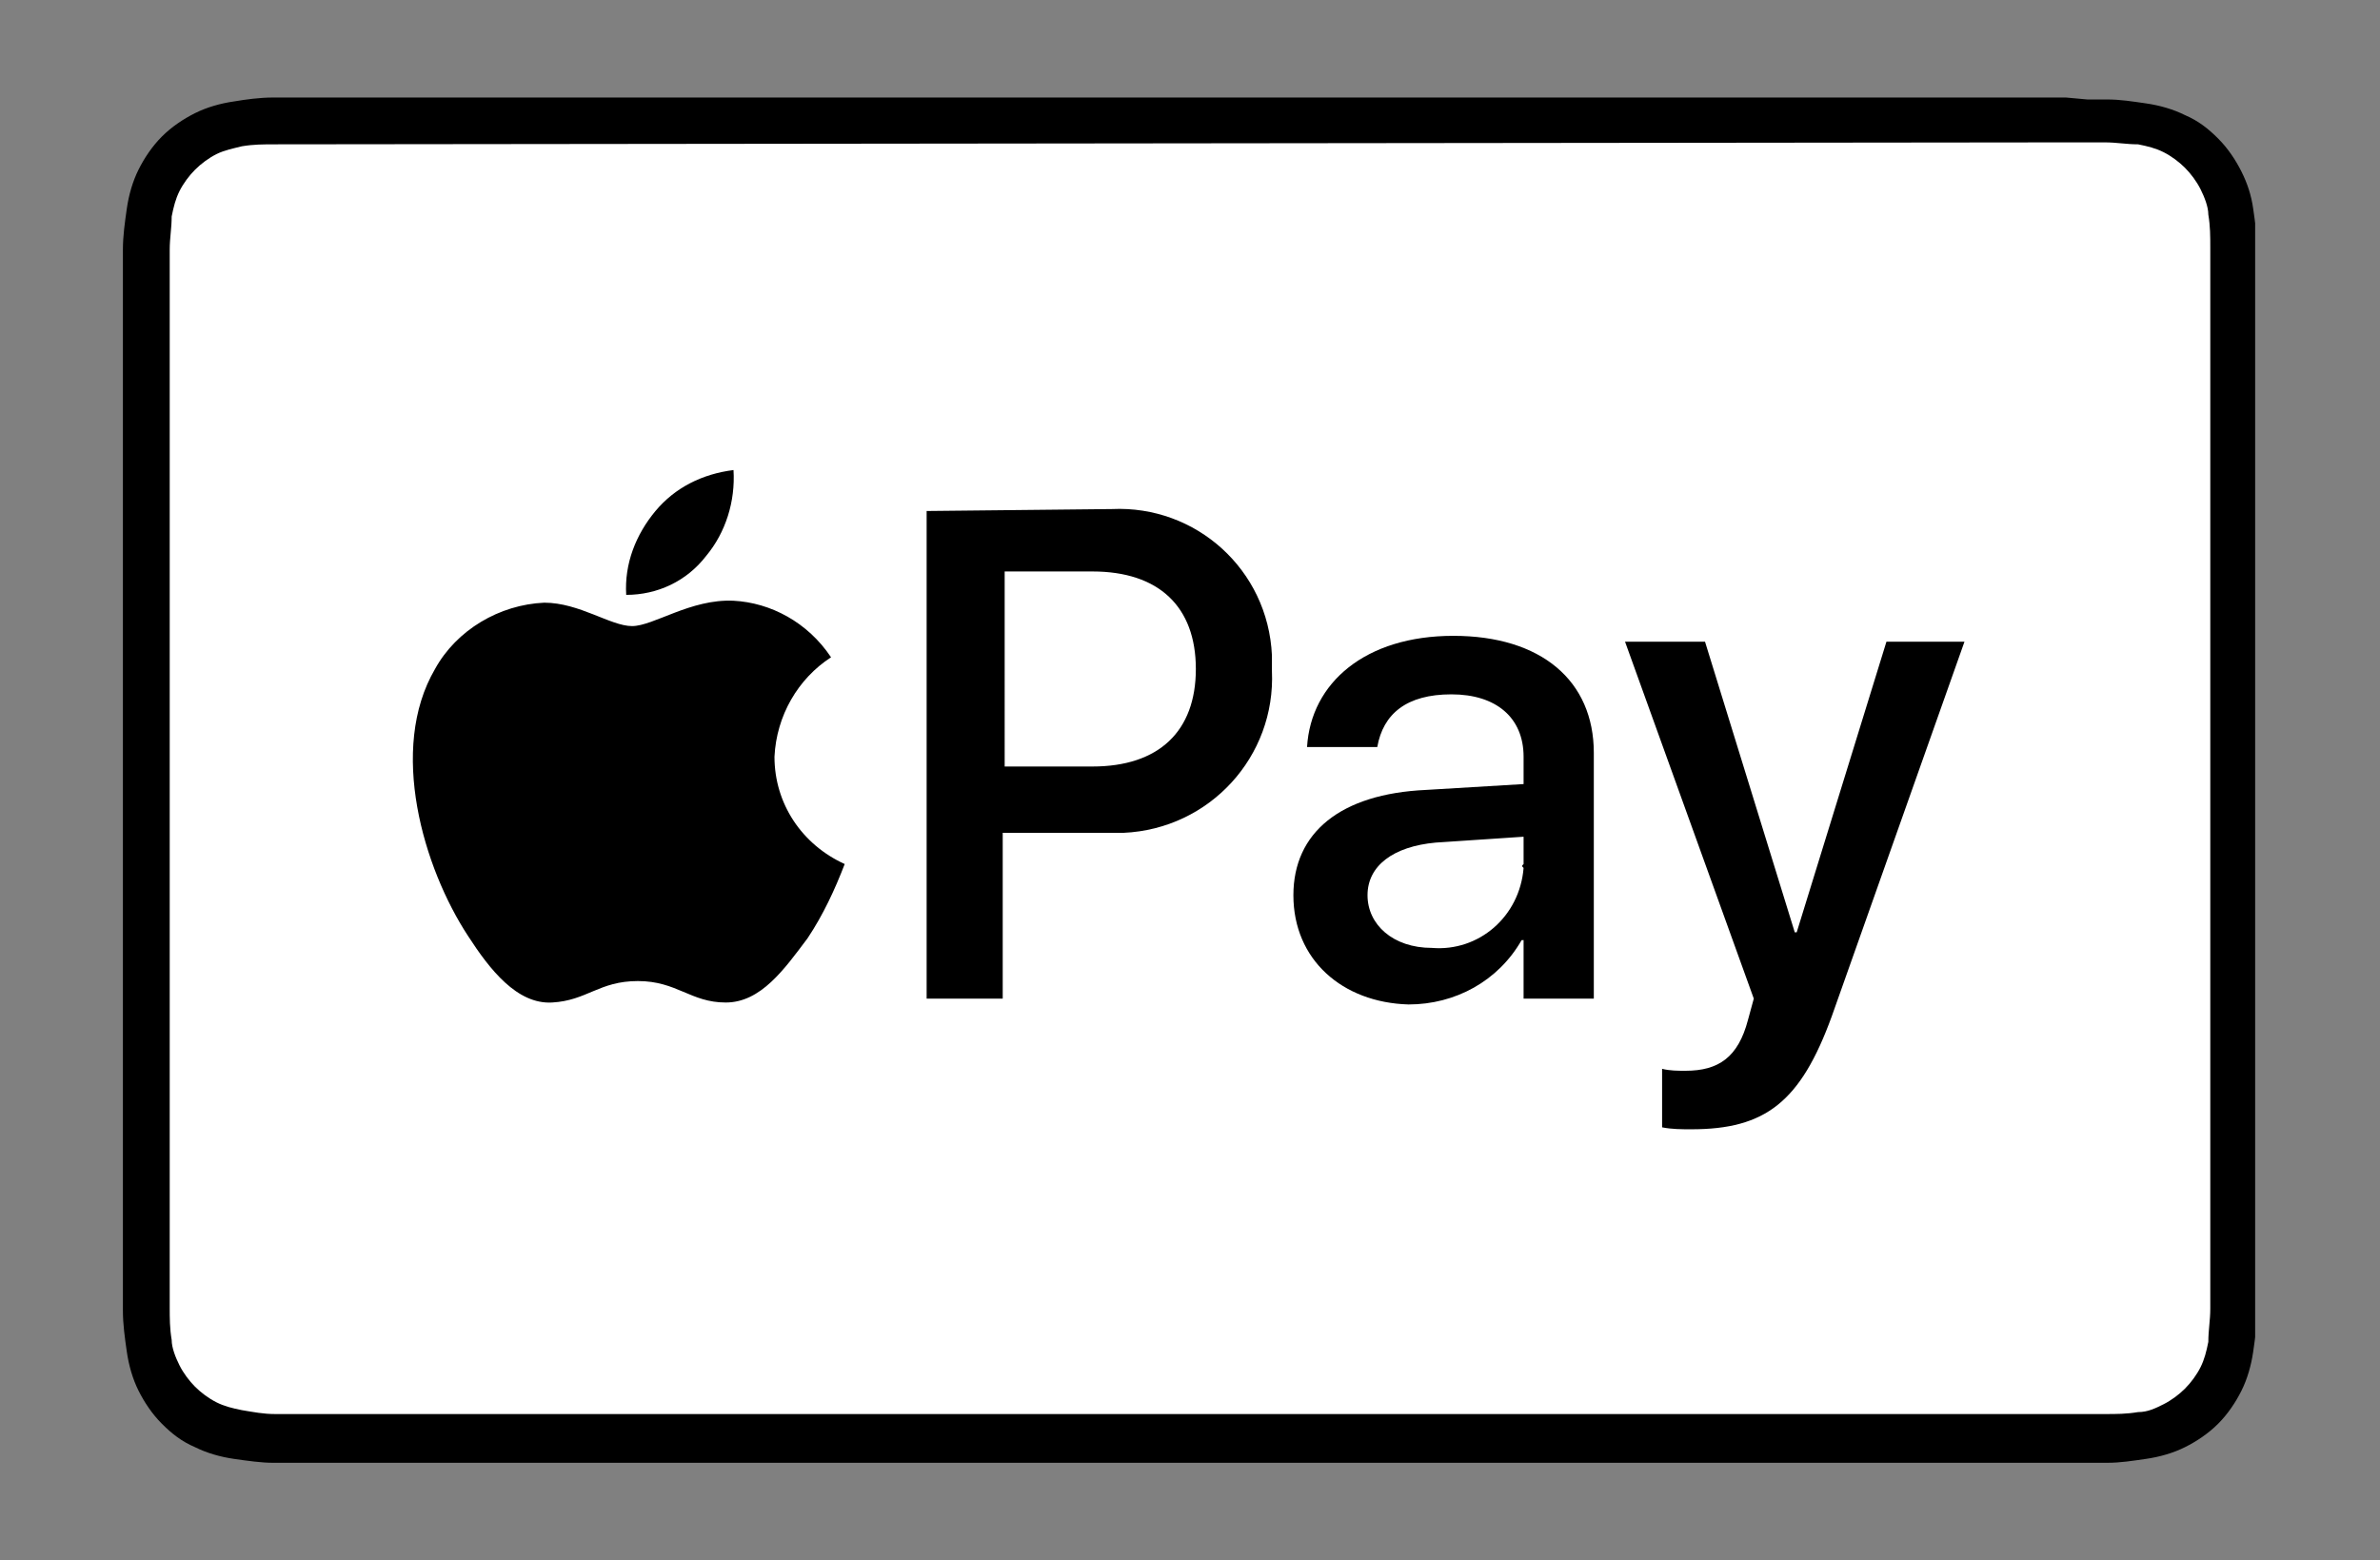 <?xml version="1.0" encoding="utf-8"?>
<!-- Generator: Adobe Illustrator 27.9.4, SVG Export Plug-In . SVG Version: 9.03 Build 54784)  -->
<svg version="1.1" id="Layer_1" xmlns="http://www.w3.org/2000/svg" xmlns:xlink="http://www.w3.org/1999/xlink" x="0px" y="0px"
	 viewBox="0 0 122 80" style="enable-background:new 0 0 122 80;" xml:space="preserve">
<rect x="0" y="0" width="122" height="80" fill="#808080" stroke="none"/>
<style type="text/css">
	.st0{clip-path:url(#SVGID_00000132774682297116042230000001553474196926136716_);}
	.st1{fill:#FFFFFF;}
</style>
<g>
	<g>
		<defs>
			<rect id="SVGID_1_" x="6.3" y="5" width="109.3" height="70"/>
		</defs>
		<clipPath id="SVGID_00000050664541156122377720000001374464031206790058_">
			<use xlink:href="#SVGID_1_"  style="overflow:visible;"/>
		</clipPath>
		<g style="clip-path:url(#SVGID_00000050664541156122377720000001374464031206790058_);">
			<path d="M105.9,5H15h-1c-0.7,0-1.4,0.1-2,0.2c-0.7,0.1-1.4,0.3-2,0.6C9.4,6.1,8.8,6.5,8.3,7S7.4,8.1,7.1,8.7
				c-0.3,0.6-0.5,1.3-0.6,2s-0.2,1.4-0.2,2.1c0,0.3,0,0.6,0,0.9v52.6c0,0.3,0,0.6,0,0.9c0,0.7,0.1,1.4,0.2,2.1s0.3,1.4,0.6,2
				c0.3,0.6,0.7,1.2,1.2,1.7s1,0.9,1.7,1.2c0.6,0.3,1.3,0.5,2,0.6s1.4,0.2,2,0.2h1h92h1c0.7,0,1.3-0.1,2-0.2s1.4-0.3,2-0.6
				c0.6-0.3,1.2-0.7,1.7-1.2s0.9-1.1,1.2-1.7s0.5-1.3,0.6-2s0.2-1.4,0.2-2.1c0-0.3,0-0.6,0-0.9V13.7c0-0.3,0-0.6,0-0.9
				c0-0.7-0.1-1.4-0.2-2.1c-0.1-0.7-0.3-1.3-0.6-1.9c-0.3-0.6-0.7-1.2-1.2-1.7s-1-0.9-1.7-1.2c-0.6-0.3-1.3-0.5-2-0.6
				s-1.3-0.2-2-0.2h-1L105.9,5z"/>
		</g>
	</g>
</g>
<path class="st1" d="M105.9,7.3h2c0.6,0,1.1,0.1,1.7,0.1c0.5,0.1,0.9,0.2,1.3,0.4c0.4,0.2,0.8,0.5,1.1,0.8s0.6,0.7,0.8,1.1
	c0.2,0.4,0.4,0.9,0.4,1.3c0.1,0.6,0.1,1.1,0.1,1.7c0,0.3,0,0.6,0,0.9v51.5c0,0.4,0,0.7,0,1.1s0,0.6,0,0.9c0,0.6-0.1,1.1-0.1,1.7
	c-0.1,0.5-0.2,0.9-0.4,1.3s-0.5,0.8-0.8,1.1c-0.3,0.3-0.7,0.6-1.1,0.8c-0.4,0.2-0.8,0.4-1.3,0.4c-0.6,0.1-1.1,0.1-1.7,0.1H14.1
	c-0.6,0-1.1-0.1-1.7-0.2c-0.5-0.1-0.9-0.2-1.3-0.4c-0.4-0.2-0.8-0.5-1.1-0.8c-0.3-0.3-0.6-0.7-0.8-1.1c-0.2-0.4-0.4-0.9-0.4-1.3
	c-0.1-0.6-0.1-1.1-0.1-1.7c0-0.3,0-0.6,0-0.9V13.7c0-0.3,0-0.6,0-0.9c0-0.6,0.1-1.1,0.1-1.7c0.1-0.5,0.2-0.9,0.4-1.3
	C9.4,9.4,9.7,9,10,8.7s0.7-0.6,1.1-0.8c0.4-0.2,0.9-0.3,1.3-0.4c0.6-0.1,1.1-0.1,1.7-0.1L105.9,7.3"/>
<path d="M36.2,28.5c1-1.2,1.5-2.8,1.4-4.4c-1.6,0.2-3,0.9-4,2.1s-1.6,2.7-1.5,4.3C33.7,30.5,35.2,29.8,36.2,28.5"/>
<path d="M37.6,30.8c-2.2-0.1-4.1,1.3-5.2,1.3s-2.7-1.2-4.5-1.2c-2.3,0.1-4.5,1.4-5.6,3.4C19.9,38.4,21.7,44.5,24,48
	c1.1,1.7,2.5,3.5,4.3,3.4s2.4-1.1,4.4-1.1s2.7,1.1,4.5,1.1s3-1.7,4.2-3.3c0.8-1.2,1.4-2.5,1.9-3.8c-2.2-1-3.6-3.1-3.6-5.5
	c0.1-2.1,1.2-4,2.9-5.1C41.4,31.9,39.5,30.9,37.6,30.8"/>
<path d="M51.5,39.3H56c3.4,0,5.3-1.8,5.3-5s-1.9-5-5.3-5h-4.5V39.3L51.5,39.3z M57,26.1c4.3-0.2,8,3.1,8.2,7.5c0,0.3,0,0.5,0,0.8
	c0.2,4.4-3.2,8.1-7.6,8.3c-0.3,0-0.5,0-0.8,0h-5.4v8.5h-3.9v-25L57,26.1z"/>
<path d="M78.1,44.3v-1.4l-4.5,0.3c-2.2,0.2-3.5,1.2-3.5,2.7s1.3,2.7,3.3,2.7c2.4,0.2,4.5-1.6,4.7-4.1C78,44.4,78,44.4,78.1,44.3
	L78.1,44.3z M66.3,45.9c0-3.2,2.4-5.2,6.8-5.4l5-0.3v-1.4c0-2-1.4-3.2-3.7-3.2s-3.5,1-3.8,2.7H67c0.2-3.3,3-5.7,7.5-5.7
	s7.2,2.3,7.2,6v12.6h-3.6v-3H78c-1.2,2.1-3.4,3.3-5.8,3.3C68.8,51.4,66.3,49.2,66.3,45.9z"/>
<path d="M85.2,57.8v-3c0.4,0.1,0.8,0.1,1.2,0.1c1.7,0,2.7-0.7,3.2-2.6l0.3-1.1l-6.6-18.3h4.1L92,47.8h0.1l4.6-14.9h4l-6.8,19.2
	c-1.6,4.4-3.4,5.8-7.2,5.8C86.2,57.9,85.7,57.9,85.2,57.8L85.2,57.8z"/>
</svg>

